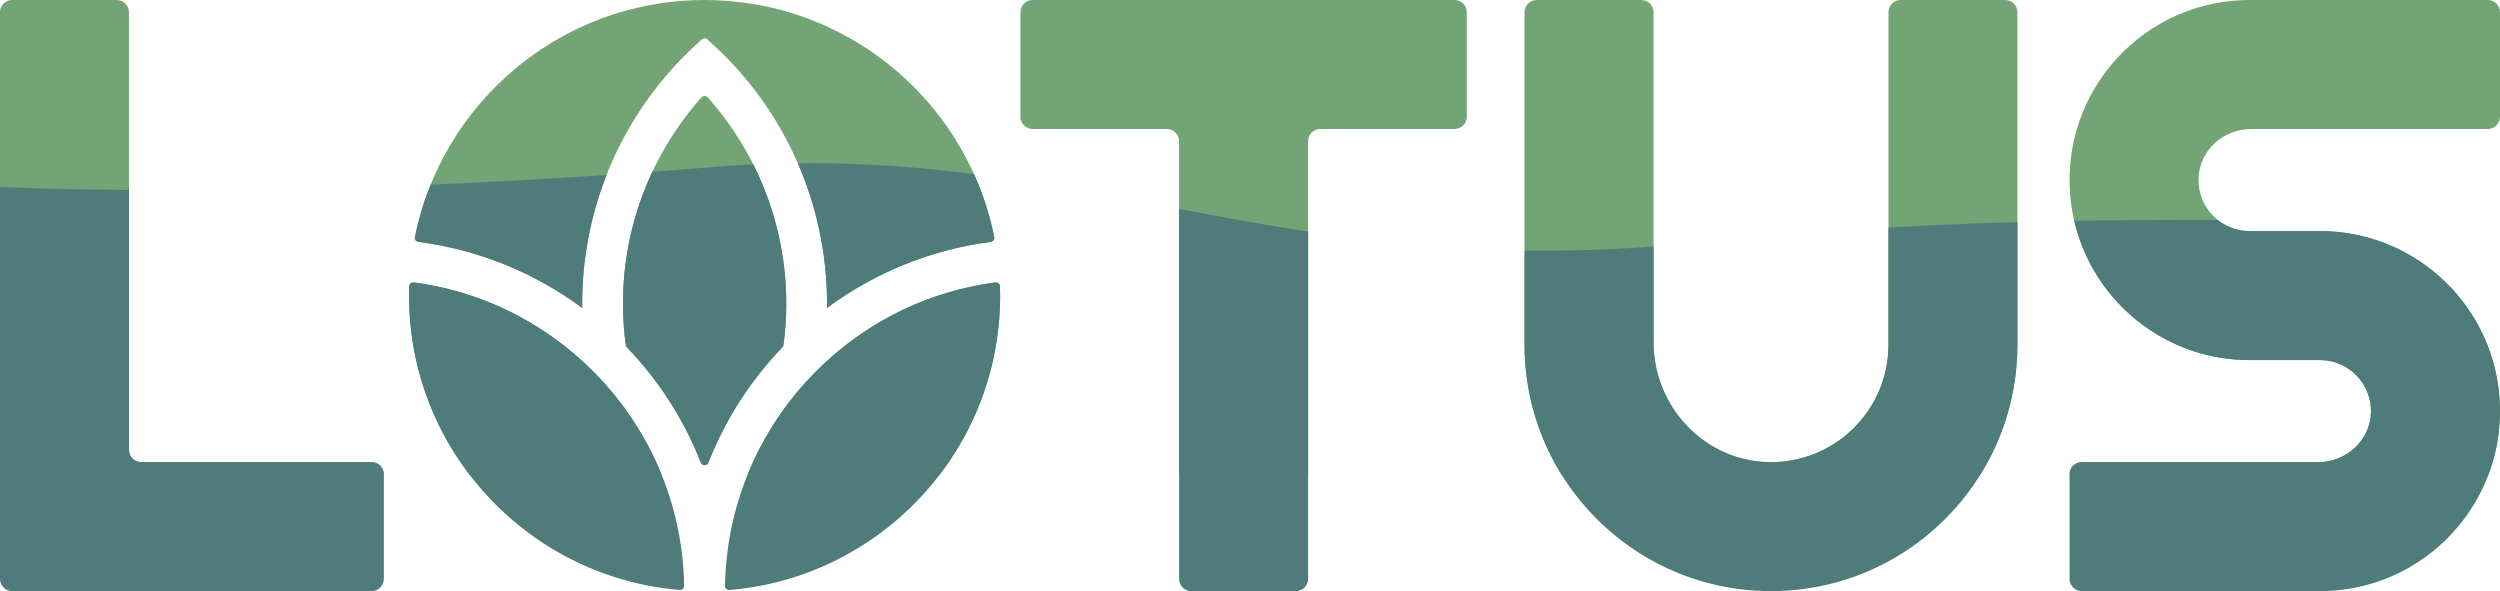 <?xml version="1.0" encoding="UTF-8"?>
<svg id="Camada_2" data-name="Camada 2" xmlns="http://www.w3.org/2000/svg" xmlns:xlink="http://www.w3.org/1999/xlink" viewBox="0 0 1264.08 298.88">
  <defs>
    <style>
      .cls-1 {
        fill: #73a475;
      }

      .cls-1, .cls-2, .cls-3 {
        stroke-width: 0px;
      }

      .cls-2 {
        fill: none;
      }

      .cls-3 {
        fill: #4d7c7b;
      }

      .cls-4 {
        clip-path: url(#clippath);
      }
    </style>
    <clipPath id="clippath">
      <path class="cls-2" d="M1013.87,0c3.42,0,6.19,2.77,6.19,6.19v168.1c0,47.3-26.37,88.46-65.2,109.56-17.65,9.59-37.88,15.03-59.39,15.03s-41.74-5.44-59.39-15.03c-38.85-21.09-65.22-62.25-65.22-109.56V6.19c0-3.42,2.77-6.19,6.19-6.19h52.85c3.42,0,6.19,2.77,6.19,6.19v166.86c0,32.35,25.35,59.7,57.69,60.6,33.56.94,61.09-25.99,61.09-59.36V6.19c0-3.42,2.77-6.19,6.19-6.19h52.83ZM65.21,227.49V6.19C65.21,2.78,62.44,0,59.02,0H6.19C2.77,0,0,2.78,0,6.19v286.5c0,3.42,2.77,6.19,6.19,6.19h181.7c3.42,0,6.19-2.77,6.19-6.19v-52.84c0-3.42-2.77-6.19-6.19-6.19h-116.49c-3.42,0-6.19-2.77-6.19-6.19ZM735.44,0h-213.28c-3.42,0-6.19,2.77-6.19,6.19v52.84c0,3.42,2.77,6.19,6.19,6.19h67.85c3.42,0,6.19,2.77,6.19,6.19v221.29c0,3.42,2.77,6.19,6.19,6.19h52.84c3.42,0,6.19-2.77,6.19-6.19V71.4c0-3.42,2.77-6.19,6.19-6.19h67.85c3.42,0,6.19-2.77,6.19-6.19V6.19c0-3.42-2.77-6.19-6.19-6.19ZM1138.3,65.22h119.59c3.42,0,6.19-2.77,6.19-6.19V6.19c0-3.42-2.77-6.19-6.19-6.19h-120.42c-41.3,0-76.19,27.53-87.31,65.22-2.41,8.19-3.71,16.85-3.71,25.8s1.3,17.63,3.71,25.82c6.52,22.08,21.18,40.68,40.52,52.29,13.67,8.21,29.67,12.93,46.79,12.93h35.59c14.41,0,26.06,11.81,25.79,26.29-.26,14.21-12.46,25.33-26.67,25.33h-119.55c-3.42,0-6.19,2.77-6.19,6.19v52.83c0,3.42,2.77,6.19,6.19,6.19h120.42c41.3,0,76.17-27.51,87.31-65.2,2.41-8.19,3.71-16.85,3.71-25.82s-1.3-17.63-3.71-25.8c-6.52-22.08-21.18-40.68-40.52-52.29-13.67-8.21-29.67-12.93-46.79-12.93h-35.59c-14.4,0-26.06-11.79-25.81-26.26s12.43-25.35,26.64-25.35ZM366.59,296.21c-.02,1.22,1.04,2.21,2.25,2.11,76.64-6.39,136.86-70.58,136.86-148.87,0-1.56-.03-3.11-.08-4.65-.04-1.22-1.14-2.14-2.34-1.98-76.19,10.07-135.36,74.8-136.68,153.4ZM206.82,149.44c0,78.29,60.22,142.48,136.86,148.87,1.22.1,2.28-.89,2.25-2.11-1.32-78.59-60.49-143.32-136.68-153.4-1.21-.16-2.3.77-2.34,1.98-.05,1.55-.08,3.1-.08,4.65ZM500.95,122.31c1.19-.15,2.01-1.27,1.78-2.44-10.21-50.84-46.21-92.35-93.77-110.29-9.45-3.56-19.36-6.18-29.61-7.77C371.82.65,364.12,0,356.26,0s-15.56.64-23.08,1.81c-10.25,1.59-20.16,4.2-29.61,7.77-47.56,17.94-83.56,59.44-93.77,110.29-.24,1.17.59,2.29,1.78,2.44,30.77,3.98,59.07,15.82,82.84,33.43,0-.7-.05-1.4-.05-2.1,0-46.47,17.81-88.77,46.96-120.48,4.28-4.65,8.81-9.06,13.56-13.23.78-.69,1.97-.69,2.76,0,4.75,4.17,9.28,8.58,13.56,13.23,29.15,31.71,46.96,74.01,46.96,120.48,0,.7-.04,1.4-.05,2.1,23.77-17.61,52.07-29.45,82.84-33.43ZM357.82,49.2c-.82-.92-2.29-.92-3.11,0-24.7,27.82-39.72,64.4-39.72,104.44,0,7.05.51,13.99,1.41,20.79.06.43.25.84.56,1.15,16.01,16.67,28.82,36.43,37.41,58.33.68,1.73,3.13,1.73,3.81,0,8.59-21.9,21.4-41.66,37.41-58.33.3-.32.5-.72.56-1.15.91-6.81,1.41-13.74,1.41-20.79,0-40.04-15.02-76.62-39.72-104.44Z"/>
    </clipPath>
  </defs>
  <g id="Layer_1" data-name="Layer 1">
    <g class="cls-4">
      <rect class="cls-1" x="-148.79" y="-18.01" width="1560.36" height="258.32"/>
      <path class="cls-3" d="M-80.67,89.77c6.99,0,160.69,17.47,440.38-5.24,185.09-15.03,285.18,59.49,495.83,38.43,250.36-25.04,335.36,3.49,462.87-29.69s12.23,213.09,12.23,213.09H-69.63l-11.04-216.59Z"/>
    </g>
  </g>
</svg>